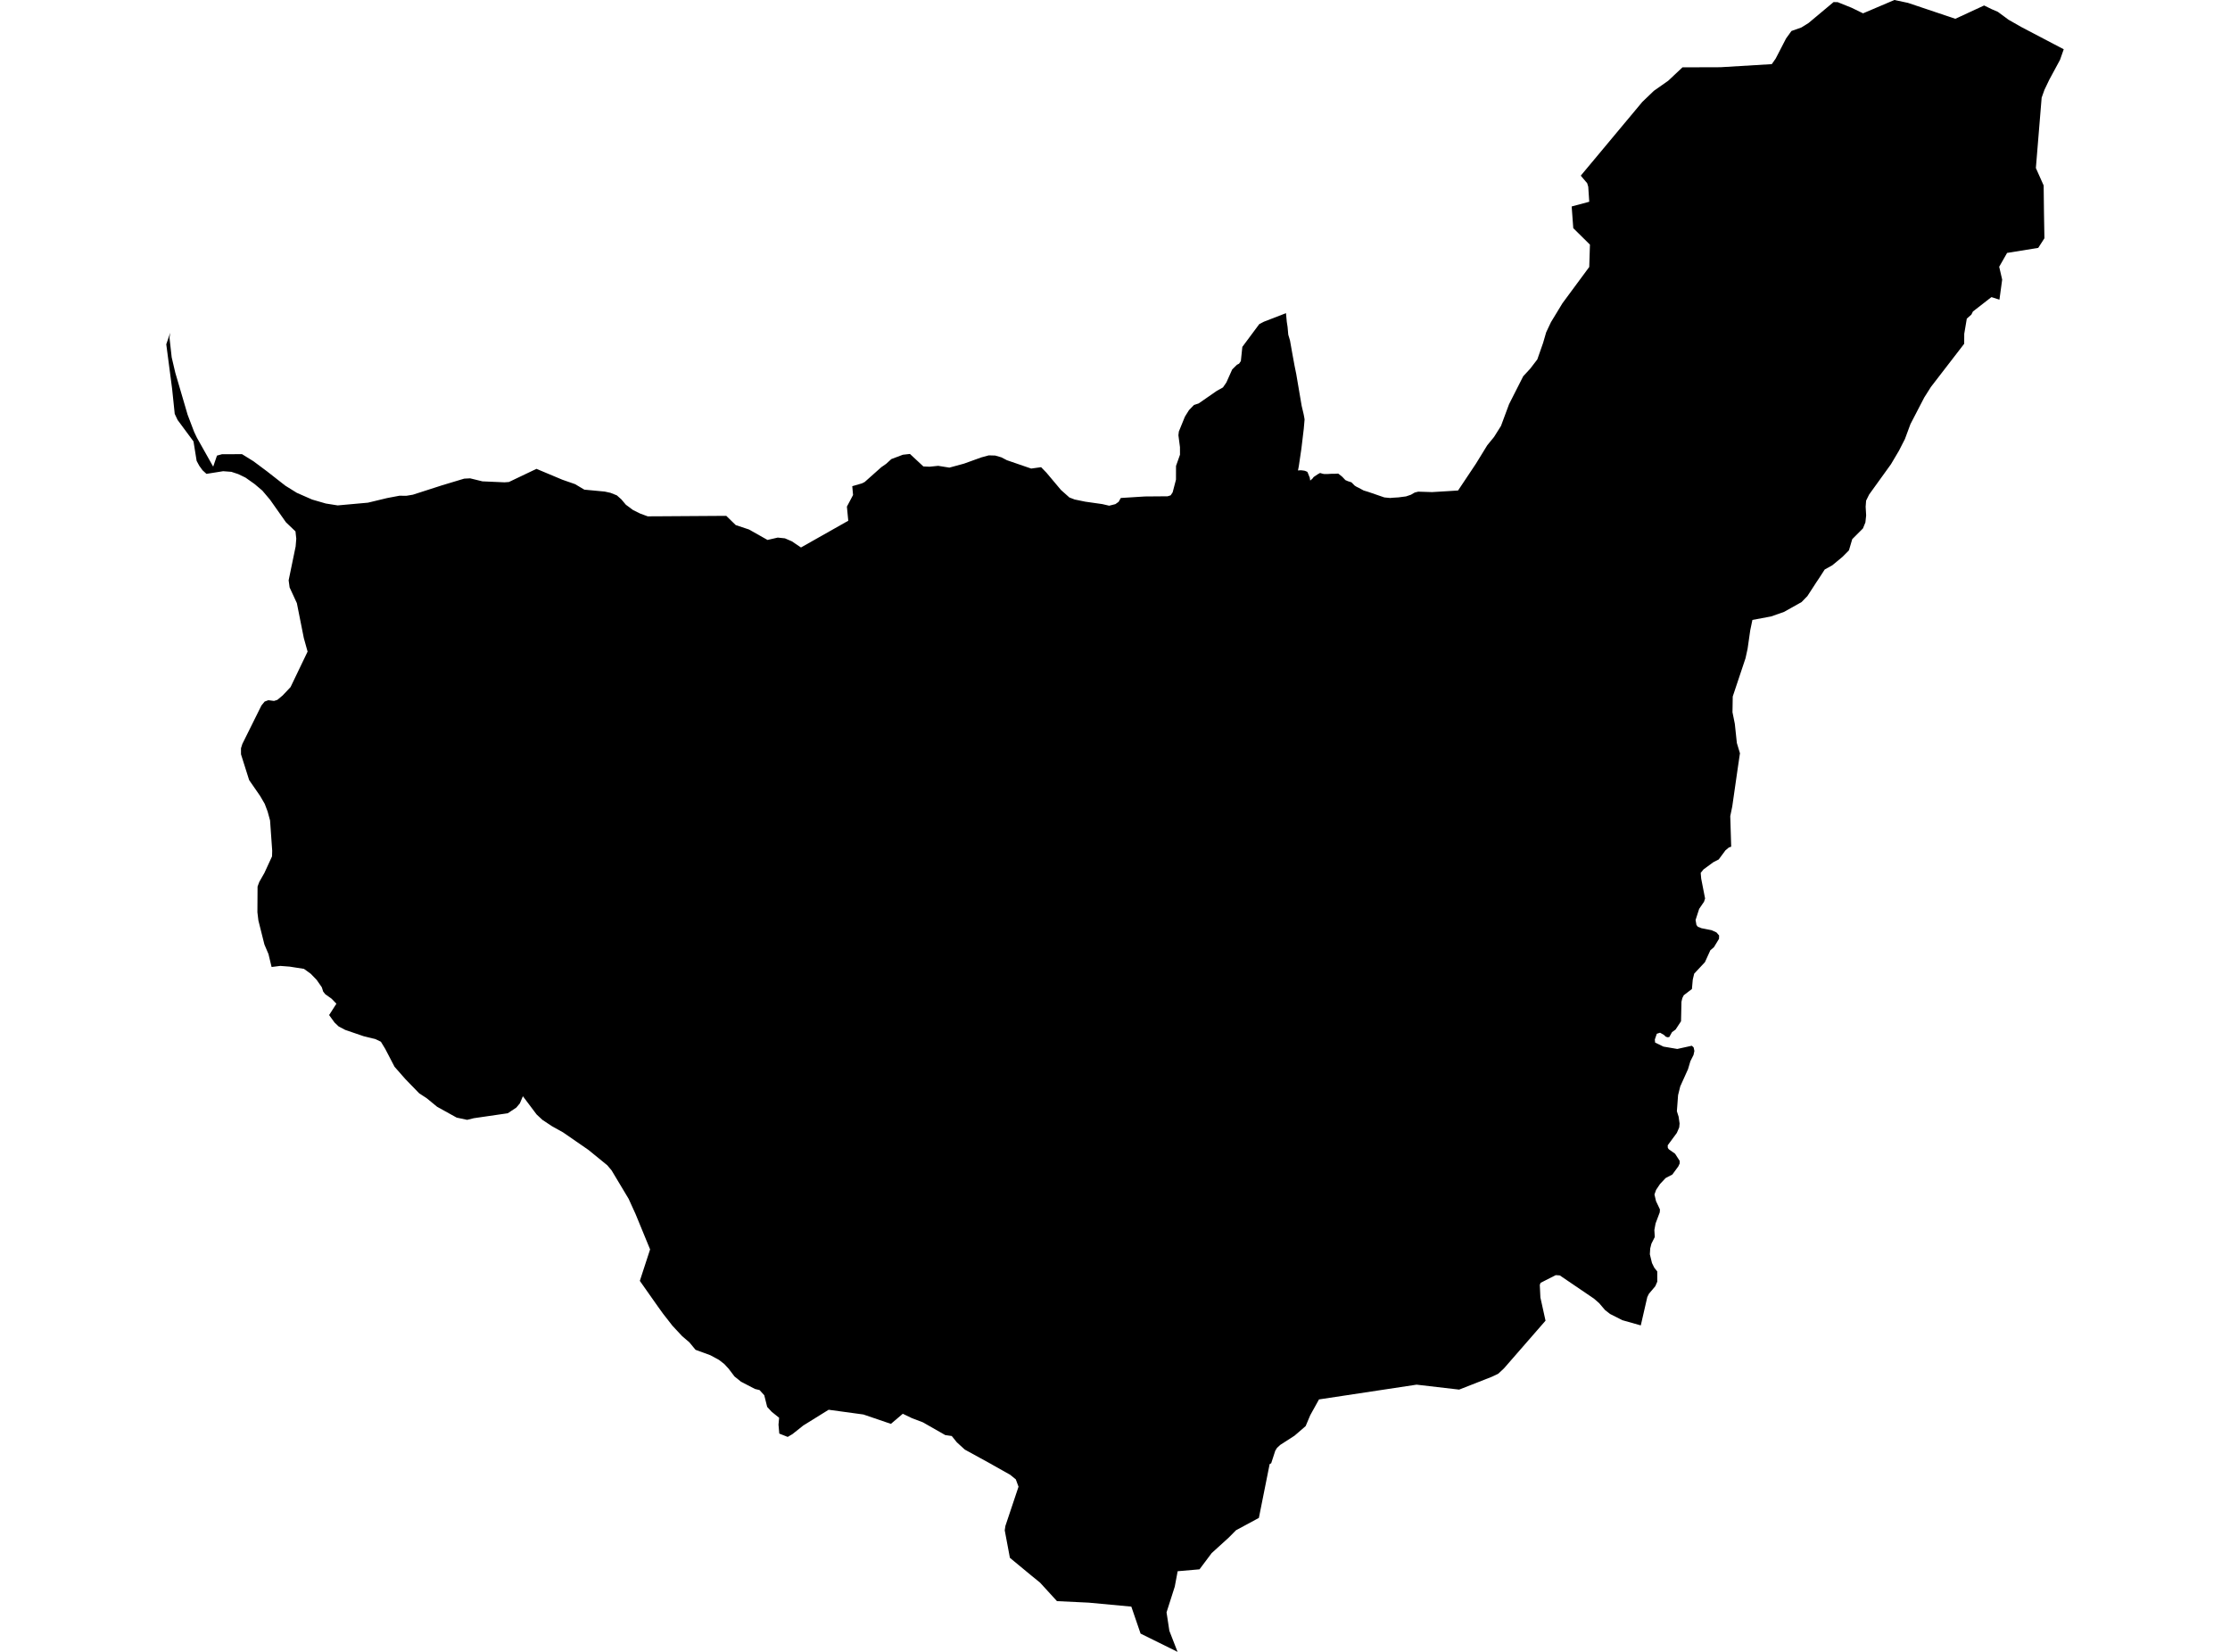 <?xml version='1.0'?>
<svg  baseProfile = 'tiny' width = '540' height = '400' stroke-linecap = 'round' stroke-linejoin = 'round' version='1.1' xmlns='http://www.w3.org/2000/svg'>
<path id='1906501001' title='1906501001'  d='M 499.738 11.93 498.842 14.487 496.237 19.305 495.062 21.768 494.39 23.653 492.992 40.69 494.876 44.913 494.958 51.697 495.062 57.695 493.565 60.022 486.022 61.246 484.11 64.595 484.831 67.708 484.17 72.564 482.367 71.985 482.203 71.964 477.746 75.432 477.374 76.181 476.266 77.158 475.648 80.829 475.632 83.244 467.58 93.693 465.963 96.25 462.62 102.696 461.287 106.296 459.84 109.136 457.9 112.414 452.618 119.744 451.881 121.23 451.772 122.694 451.892 124.808 451.711 126.502 451.111 127.965 448.527 130.555 447.724 133.27 446.151 134.854 443.703 136.88 441.857 137.907 440.475 140.049 439.923 140.863 437.662 144.348 437.247 144.768 436.252 145.795 432.003 148.171 428.883 149.269 424.35 150.116 423.825 152.629 423.186 157.086 422.683 159.386 419.586 168.661 419.526 172.469 420.089 175.255 420.586 179.92 421.334 182.4 420.81 185.956 419.466 195.313 418.985 197.635 419.215 205.02 418.636 205.228 417.827 205.905 416.194 208.112 414.878 208.789 412.523 210.515 411.829 211.373 411.95 212.766 412.889 217.568 412.632 218.36 411.458 220.08 410.589 222.773 410.797 223.981 411.147 224.423 412.026 224.767 414.457 225.248 415.637 225.778 416.287 226.521 416.265 227.335 415.02 229.378 414.167 230.099 412.856 232.983 410.251 235.774 409.907 237.216 409.704 239.489 407.722 241.002 407.377 241.701 407.17 242.586 407.066 247.295 405.755 249.294 404.876 249.944 404.231 251.108 403.838 251.179 403.379 251.042 402.915 250.6 401.986 250.07 401.199 250.326 400.719 251.719 400.79 252.462 402.805 253.435 406.159 254.003 409.672 253.227 410.114 253.62 410.3 254.483 410.092 255.456 409.333 256.969 408.759 258.897 406.875 263.076 406.35 265.19 406.061 269.09 406.482 270.412 406.716 272.056 406.624 273.007 406.05 274.334 403.838 277.333 403.865 277.961 404.116 278.306 405.624 279.371 406.738 281.108 406.738 281.736 406.416 282.43 404.968 284.407 403.33 285.27 401.991 286.691 401.024 288.133 400.631 289.247 401.008 290.848 401.959 292.863 401.915 293.557 400.904 296.25 400.609 297.85 400.708 299.544 399.899 301.15 399.604 302.308 399.517 303.728 400.03 305.837 400.587 306.973 401.309 307.874 401.314 310.354 400.828 311.469 399.287 313.288 398.894 314.096 397.321 320.946 392.858 319.684 389.892 318.182 388.668 317.232 387.226 315.544 385.975 314.457 377.71 308.841 376.716 308.776 373.045 310.644 372.865 311.152 373.013 314.189 374.253 319.804 364.185 331.358 362.781 332.663 361.257 333.384 353.337 336.493 343.029 335.296 319.398 338.869 317.284 342.682 316.164 345.331 313.465 347.658 310.029 349.87 309.221 350.613 309.155 350.733 308.811 351.291 307.823 354.333 307.457 354.519 307.413 354.705 304.84 367.563 299.307 370.546 297.531 372.338 293.407 376.085 290.463 380.013 285.175 380.471 284.47 384.208 282.482 390.43 283.165 394.903 285.148 400 276.195 395.575 273.955 389.042 263.625 388.081 255.95 387.715 251.848 383.23 249.69 381.477 244.55 377.227 243.299 370.573 243.458 369.508 246.637 360.009 245.981 358.228 244.616 357.119 240.355 354.721 239.94 354.47 239.71 354.355 233.619 351.012 231.697 349.253 230.468 347.729 228.894 347.505 223.476 344.413 220.859 343.424 218.614 342.343 215.735 344.79 209.071 342.518 200.659 341.371 194.502 345.194 191.897 347.27 190.744 347.947 188.706 347.144 188.515 344.987 188.668 343.315 186.86 341.862 185.773 340.682 185.068 337.858 183.932 336.607 182.818 336.334 179.442 334.586 177.863 333.313 176.443 331.44 175.4 330.309 174.127 329.315 172.018 328.168 168.43 326.857 166.922 325.032 165.185 323.552 162.841 321.034 160.585 318.144 159.285 316.341 154.937 310.163 157.423 302.543 153.899 293.972 152.222 290.29 148.103 283.413 147.055 282.168 142.488 278.448 136.343 274.203 133.699 272.734 131.361 271.188 129.946 269.871 126.619 265.452 125.887 267.173 125.035 268.194 122.959 269.576 114.738 270.773 113.121 271.171 110.576 270.625 105.845 268.003 103.343 265.949 101.508 264.747 98.165 261.306 95.543 258.324 93.276 253.97 92.233 252.255 90.954 251.637 88.015 250.905 83.596 249.392 81.996 248.546 81.018 247.617 79.691 245.792 79.833 245.585 81.46 243.045 80.297 241.843 78.746 240.734 78.259 240.111 77.926 239.068 76.67 237.265 75.233 235.785 73.605 234.611 70.158 234.07 67.87 233.895 65.767 234.157 65.013 231.027 64.029 228.711 62.571 222.894 62.331 220.894 62.369 214.678 62.784 213.558 64.019 211.395 65.876 207.369 65.914 205.998 65.395 198.667 64.805 196.509 64.106 194.658 62.986 192.735 60.331 188.895 58.359 182.656 58.354 181.192 58.693 180.127 63.303 170.841 64.084 169.885 64.985 169.552 66.351 169.732 67.159 169.475 68.449 168.399 70.361 166.373 74.485 157.785 73.567 154.492 71.885 146.046 70.131 142.245 69.896 140.529 70.005 139.994 71.59 132.325 71.743 130.44 71.551 128.676 69.252 126.48 65.384 120.995 63.521 118.794 61.642 117.204 59.457 115.658 57.698 114.806 56.027 114.254 54.038 114.102 53.498 114.189 49.991 114.746 49.04 113.872 48.248 112.78 47.615 111.6 46.855 106.891 43.01 101.702 42.31 100.221 41.682 94.185 40.262 83.364 41.223 80.572 41.043 81.78 41.573 86.521 42.447 90.252 45.435 100.44 47.003 104.564 47.686 106.001 51.624 112.998 52.542 110.321 53.743 109.994 58.6 109.972 61.386 111.698 64.636 114.123 69.093 117.608 71.879 119.34 75.588 120.968 78.904 121.929 81.772 122.383 89.103 121.722 93.729 120.607 96.734 120.039 98.4 120.056 99.973 119.794 107.063 117.51 112.4 115.904 113.837 115.828 116.825 116.56 122.173 116.795 123.232 116.718 129.908 113.533 136.211 116.177 139.249 117.232 141.499 118.57 146.432 119.034 147.819 119.335 149.371 119.952 150.463 120.924 151.556 122.219 153.271 123.492 155.035 124.366 156.843 125.032 159.296 125.021 175.864 124.912 178.164 127.152 181.359 128.211 185.855 130.746 188.33 130.178 190.067 130.358 191.733 131.074 193.961 132.57 205.411 126.097 205.078 122.683 206.569 119.865 206.378 117.729 208.732 117.046 209.382 116.718 213.414 113.129 214.593 112.31 215.839 111.168 218.636 110.114 220.346 109.923 223.596 112.949 225.076 113.015 227.185 112.801 229.894 113.233 233.45 112.266 237.613 110.764 239.437 110.267 240.988 110.311 242.496 110.748 243.813 111.436 249.701 113.462 252.105 113.129 253.405 114.468 256.912 118.641 258.955 120.465 260.233 120.952 262.779 121.476 266.919 122.066 268.591 122.454 270.093 122.077 270.874 121.52 271.404 120.586 277.232 120.22 282.739 120.176 283.482 119.941 283.962 119.22 284.765 116.15 284.776 112.829 285.738 110.108 285.732 108.273 285.355 105.394 285.464 104.487 286.934 100.882 287.923 99.304 289.124 98.064 290.255 97.692 294.598 94.682 296.144 93.814 296.974 92.606 298.378 89.465 299.53 88.324 300.039 88.067 300.476 87.439 300.836 83.997 304.938 78.48 306.069 77.896 311.406 75.831 311.597 77.923 311.788 79.152 311.958 81.037 312.378 82.452 312.941 85.631 313.487 88.602 313.886 90.553 314.569 94.568 315.203 98.282 315.672 100.259 315.836 101.117 315.907 101.581 315.711 103.832 315.142 108.595 314.509 112.894 314.307 113.921 315 113.872 315.601 113.938 315.995 114.009 316.317 114.145 316.574 114.26 316.716 114.56 316.994 115.26 317.158 115.653 317.273 116.374 317.83 115.882 318.103 115.511 319.075 114.855 319.654 114.528 320.206 114.692 320.627 114.784 321.528 114.779 322.38 114.73 323.145 114.73 324.046 114.681 324.653 115.139 325.046 115.467 325.789 116.254 326.417 116.527 327.018 116.713 327.269 116.806 328.039 117.592 328.526 117.893 328.963 118.1 330.214 118.772 331.279 119.094 333.551 119.875 334.36 120.154 335.217 120.449 336.61 120.586 337.419 120.515 338.62 120.444 340.472 120.203 341.652 119.804 342.575 119.269 343.427 119.056 344.149 119.078 346.781 119.16 350.616 118.93 353.074 118.772 357.406 112.277 360.148 107.814 361.787 105.809 363.47 103.133 365.42 97.878 368.85 91.11 370.533 89.291 372.264 87.035 373.663 83.036 374.416 80.452 375.569 78.011 378.355 73.427 384.839 64.649 385.008 59.236 380.972 55.248 380.584 49.999 384.839 48.852 384.599 45.224 384.342 44.367 382.785 42.537 397.692 24.674 400.489 21.992 402.543 20.55 403.974 19.545 407.416 16.306 416.631 16.278 429.042 15.53 429.987 14.181 432.5 9.314 433.811 7.5 436.198 6.659 437.929 5.583 444.004 0.503 445.003 0.524 448.385 1.885 451.143 3.228 458.731 0 462.019 0.694 473.491 4.55 480.455 1.327 482.356 2.251 483.793 2.873 486.366 4.774 489.54 6.582 499.738 11.93 Z' />
</svg>